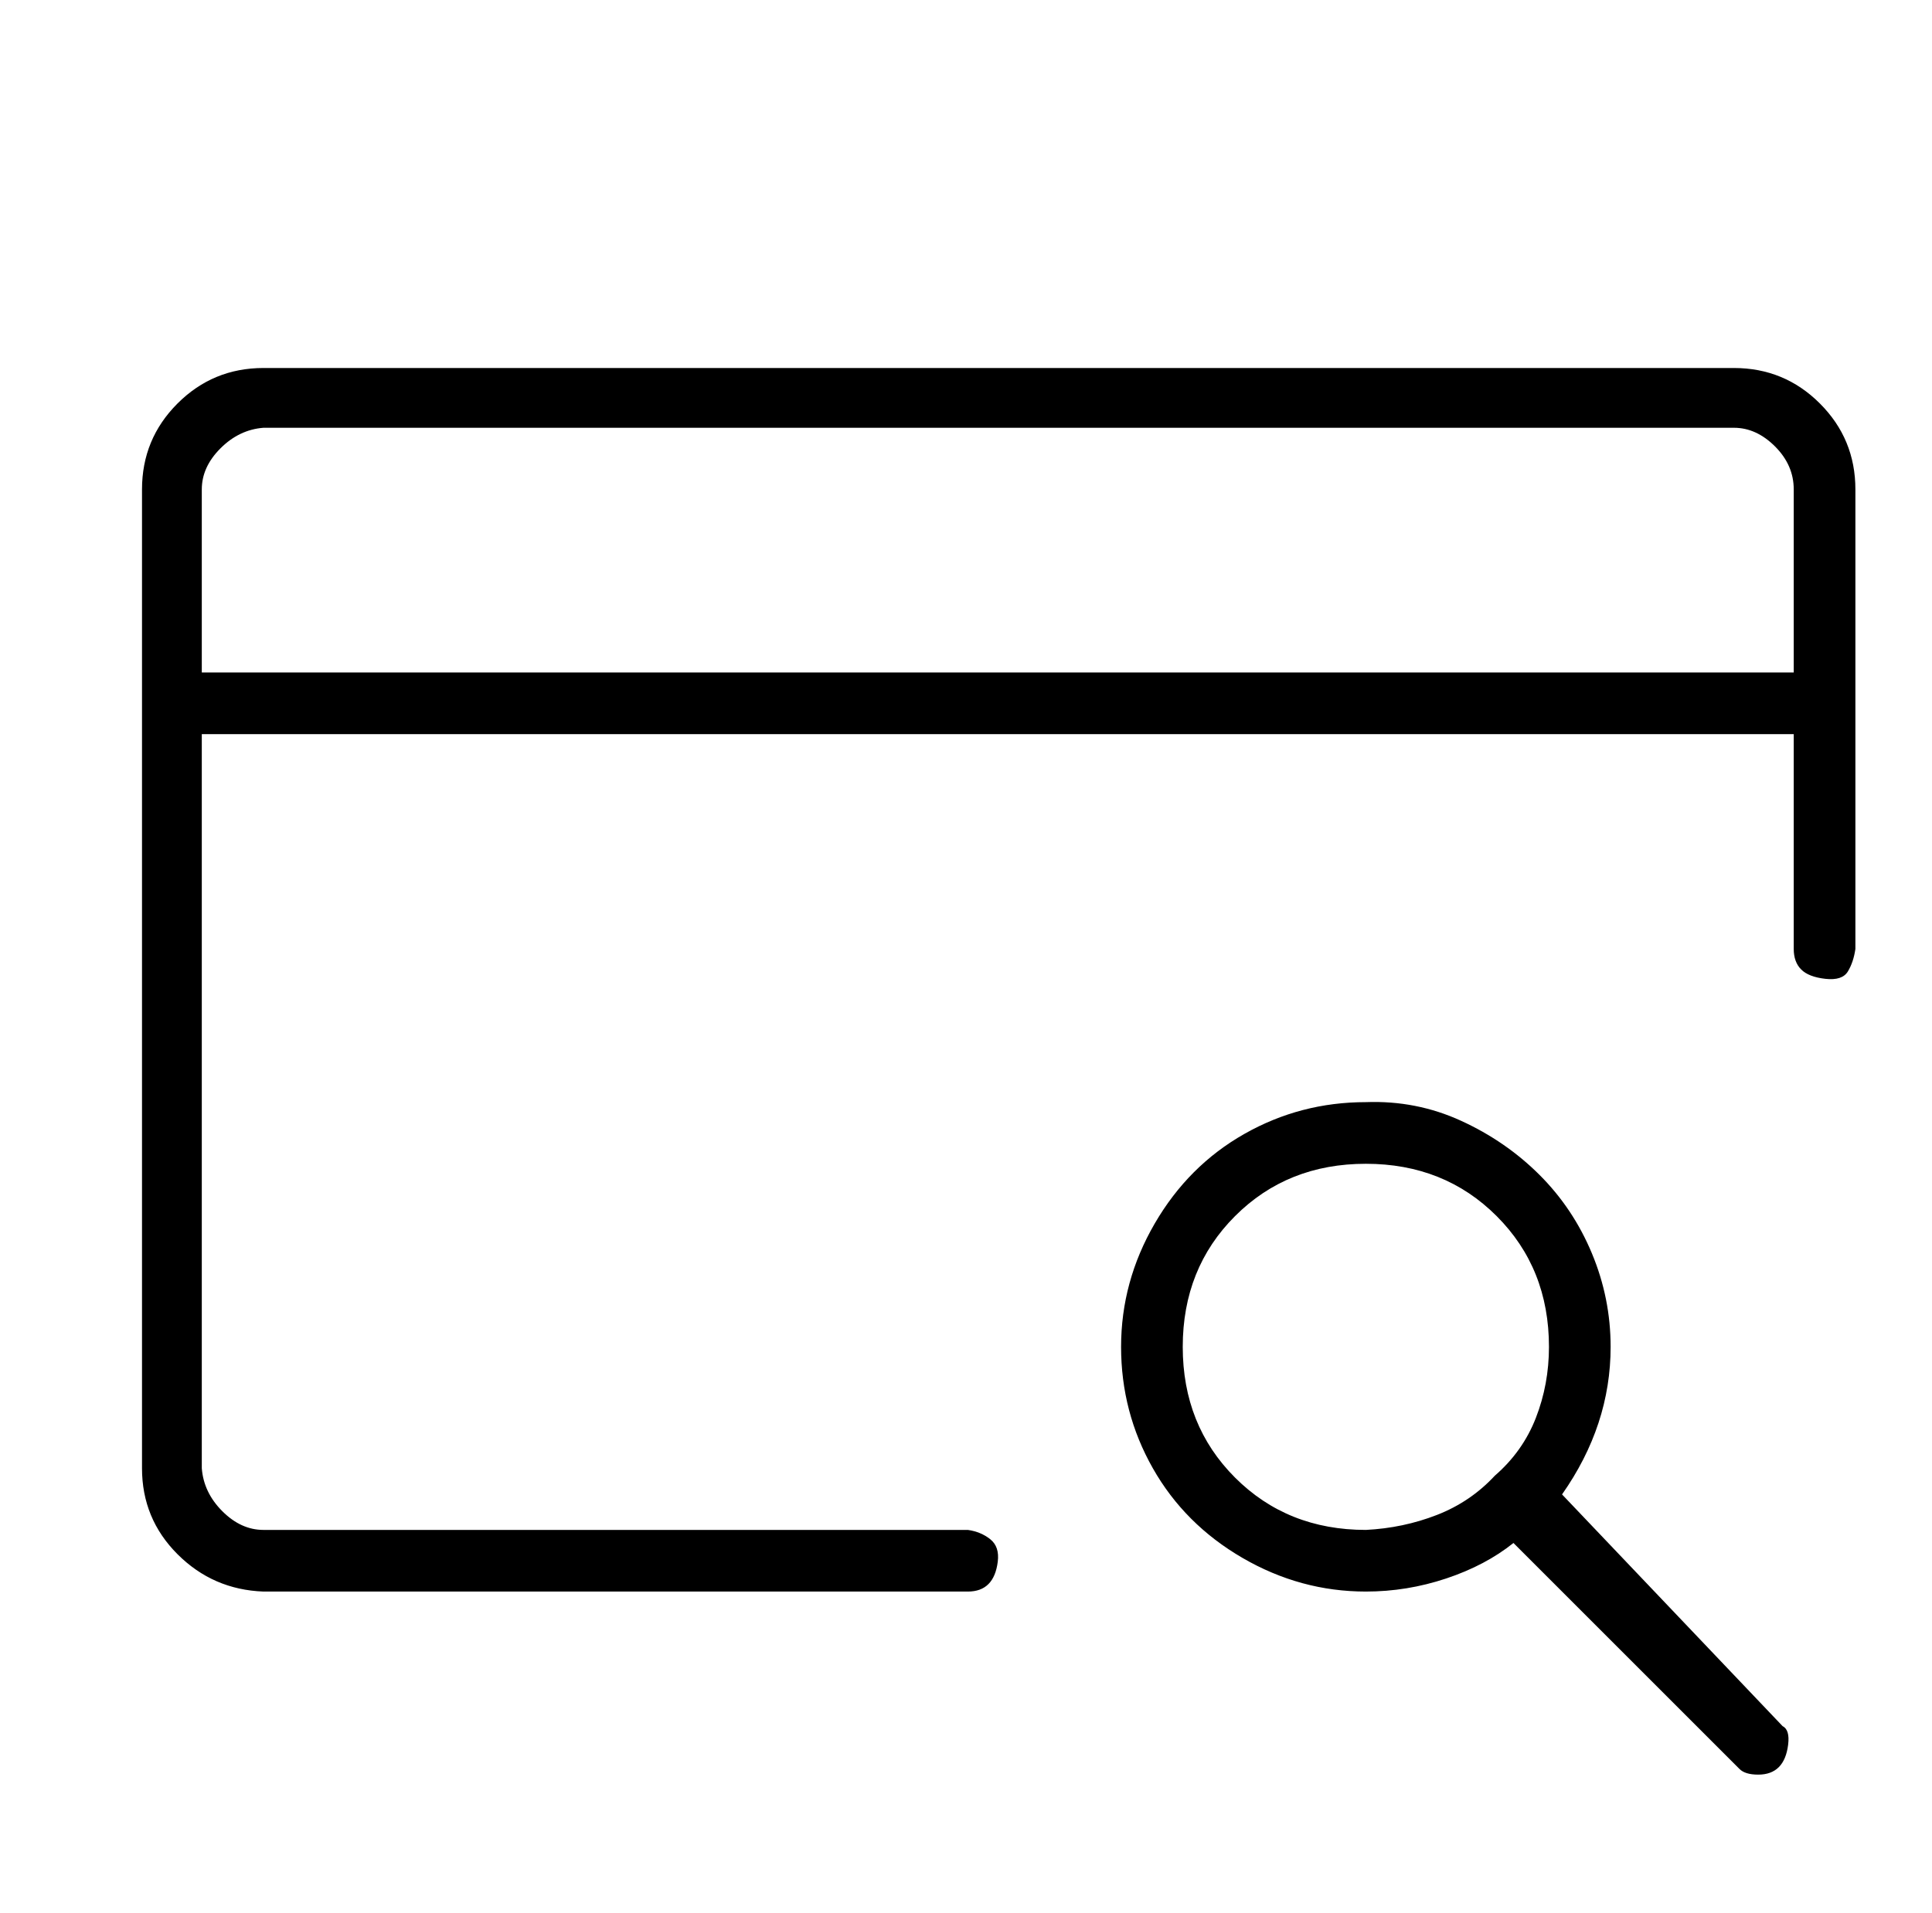 <?xml version="1.0" standalone="no"?>
<!DOCTYPE svg PUBLIC "-//W3C//DTD SVG 1.1//EN" "http://www.w3.org/Graphics/SVG/1.1/DTD/svg11.dtd" >
<svg xmlns="http://www.w3.org/2000/svg" xmlns:xlink="http://www.w3.org/1999/xlink" version="1.1" viewBox="-10 0 1034 1024">
   <path fill="currentColor"
d="M918 197h-787q-27 0 -46 19t-19 46v524q0 27 19 46t46 20h377q7 0 11 -4t5 -12t-4 -12t-12 -5h-377q-12 0 -22 -10t-11 -23v-393h852v115q0 7 4 11t13 5t12 -4t4 -12v-246q0 -27 -19 -46t-46 -19zM950 360h-852v-98q0 -12 10 -22t23 -11h787q12 0 22 10t10 23v98z
M826 800q26 -37 26 -79q0 -26 -10 -50t-28 -42t-42 -29t-51 -10q-35 0 -65 17t-48 48t-18 66t17 65t48 48t66 18q22 0 43 -7t36 -19l121 121q3 3 10 3t11 -4t5 -12t-3 -10zM790 790q-13 14 -31 21t-38 8q-42 0 -70 -28t-28 -70t28 -70t70 -28t70 28t28 70q0 20 -7 38t-22 31
z" />
</svg>
